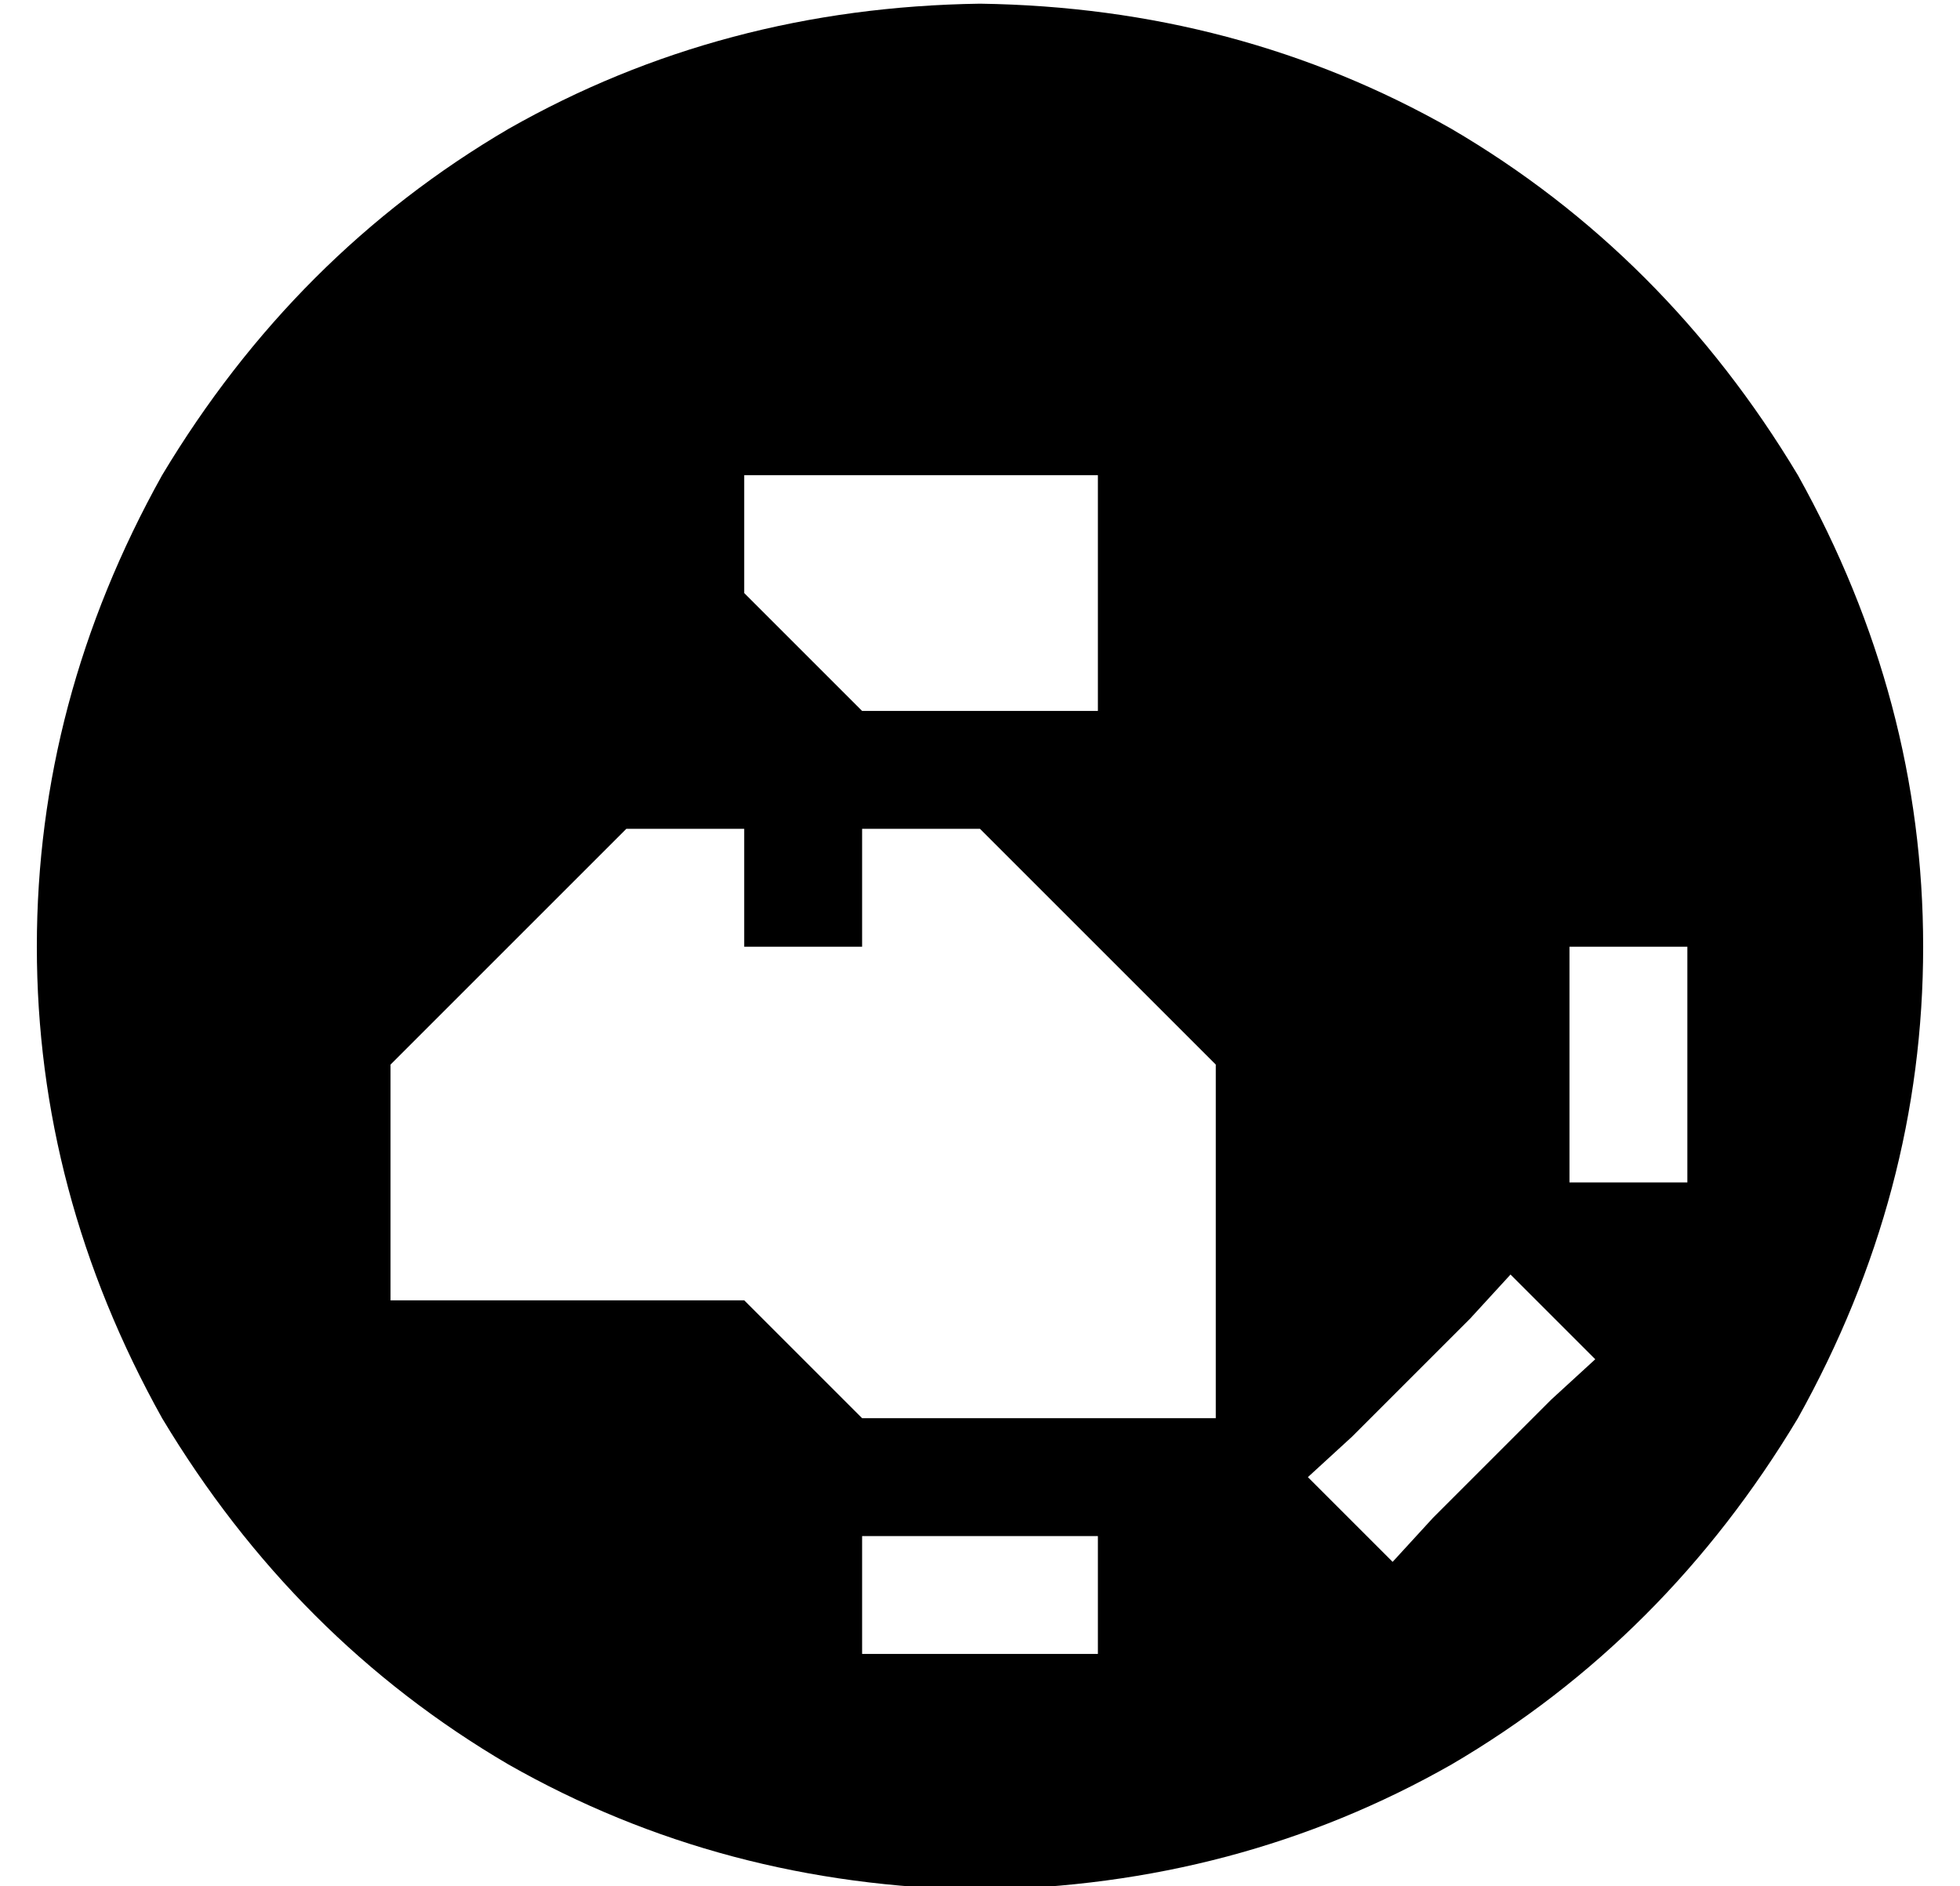 <?xml version="1.0" standalone="no"?>
<!DOCTYPE svg PUBLIC "-//W3C//DTD SVG 1.1//EN" "http://www.w3.org/Graphics/SVG/1.1/DTD/svg11.dtd" >
<svg xmlns="http://www.w3.org/2000/svg" xmlns:xlink="http://www.w3.org/1999/xlink" version="1.1" viewBox="-10 -40 532 512">
   <path fill="currentColor"
d="M256 473q70 -1 128 -34v0v0q58 -34 94 -94q34 -61 34 -128t-34 -128q-36 -60 -94 -94q-58 -33 -128 -34q-70 1 -128 34q-58 34 -94 94q-34 61 -34 128t34 128q36 60 94 94q58 33 128 34v0zM411 340l-32 32l32 -32l-32 32l-11 12v0l-23 -23v0l12 -11v0l32 -32v0l11 -12v0
l23 23v0l-12 11v0zM288 377v32v-32v32h-64v0v-32v0h64v0zM448 217v64v-64v64h-32v0v-64v0h32v0zM192 121v-32v32v-32h96v0v64v0h-64v0l-32 -32v0zM96 313v-64v64v-64l64 -64v0h32v0v32v0h32v0v-32v0h32v0l64 64v0v96v0h-96v0l-32 -32v0h-96v0z" />
</svg>
